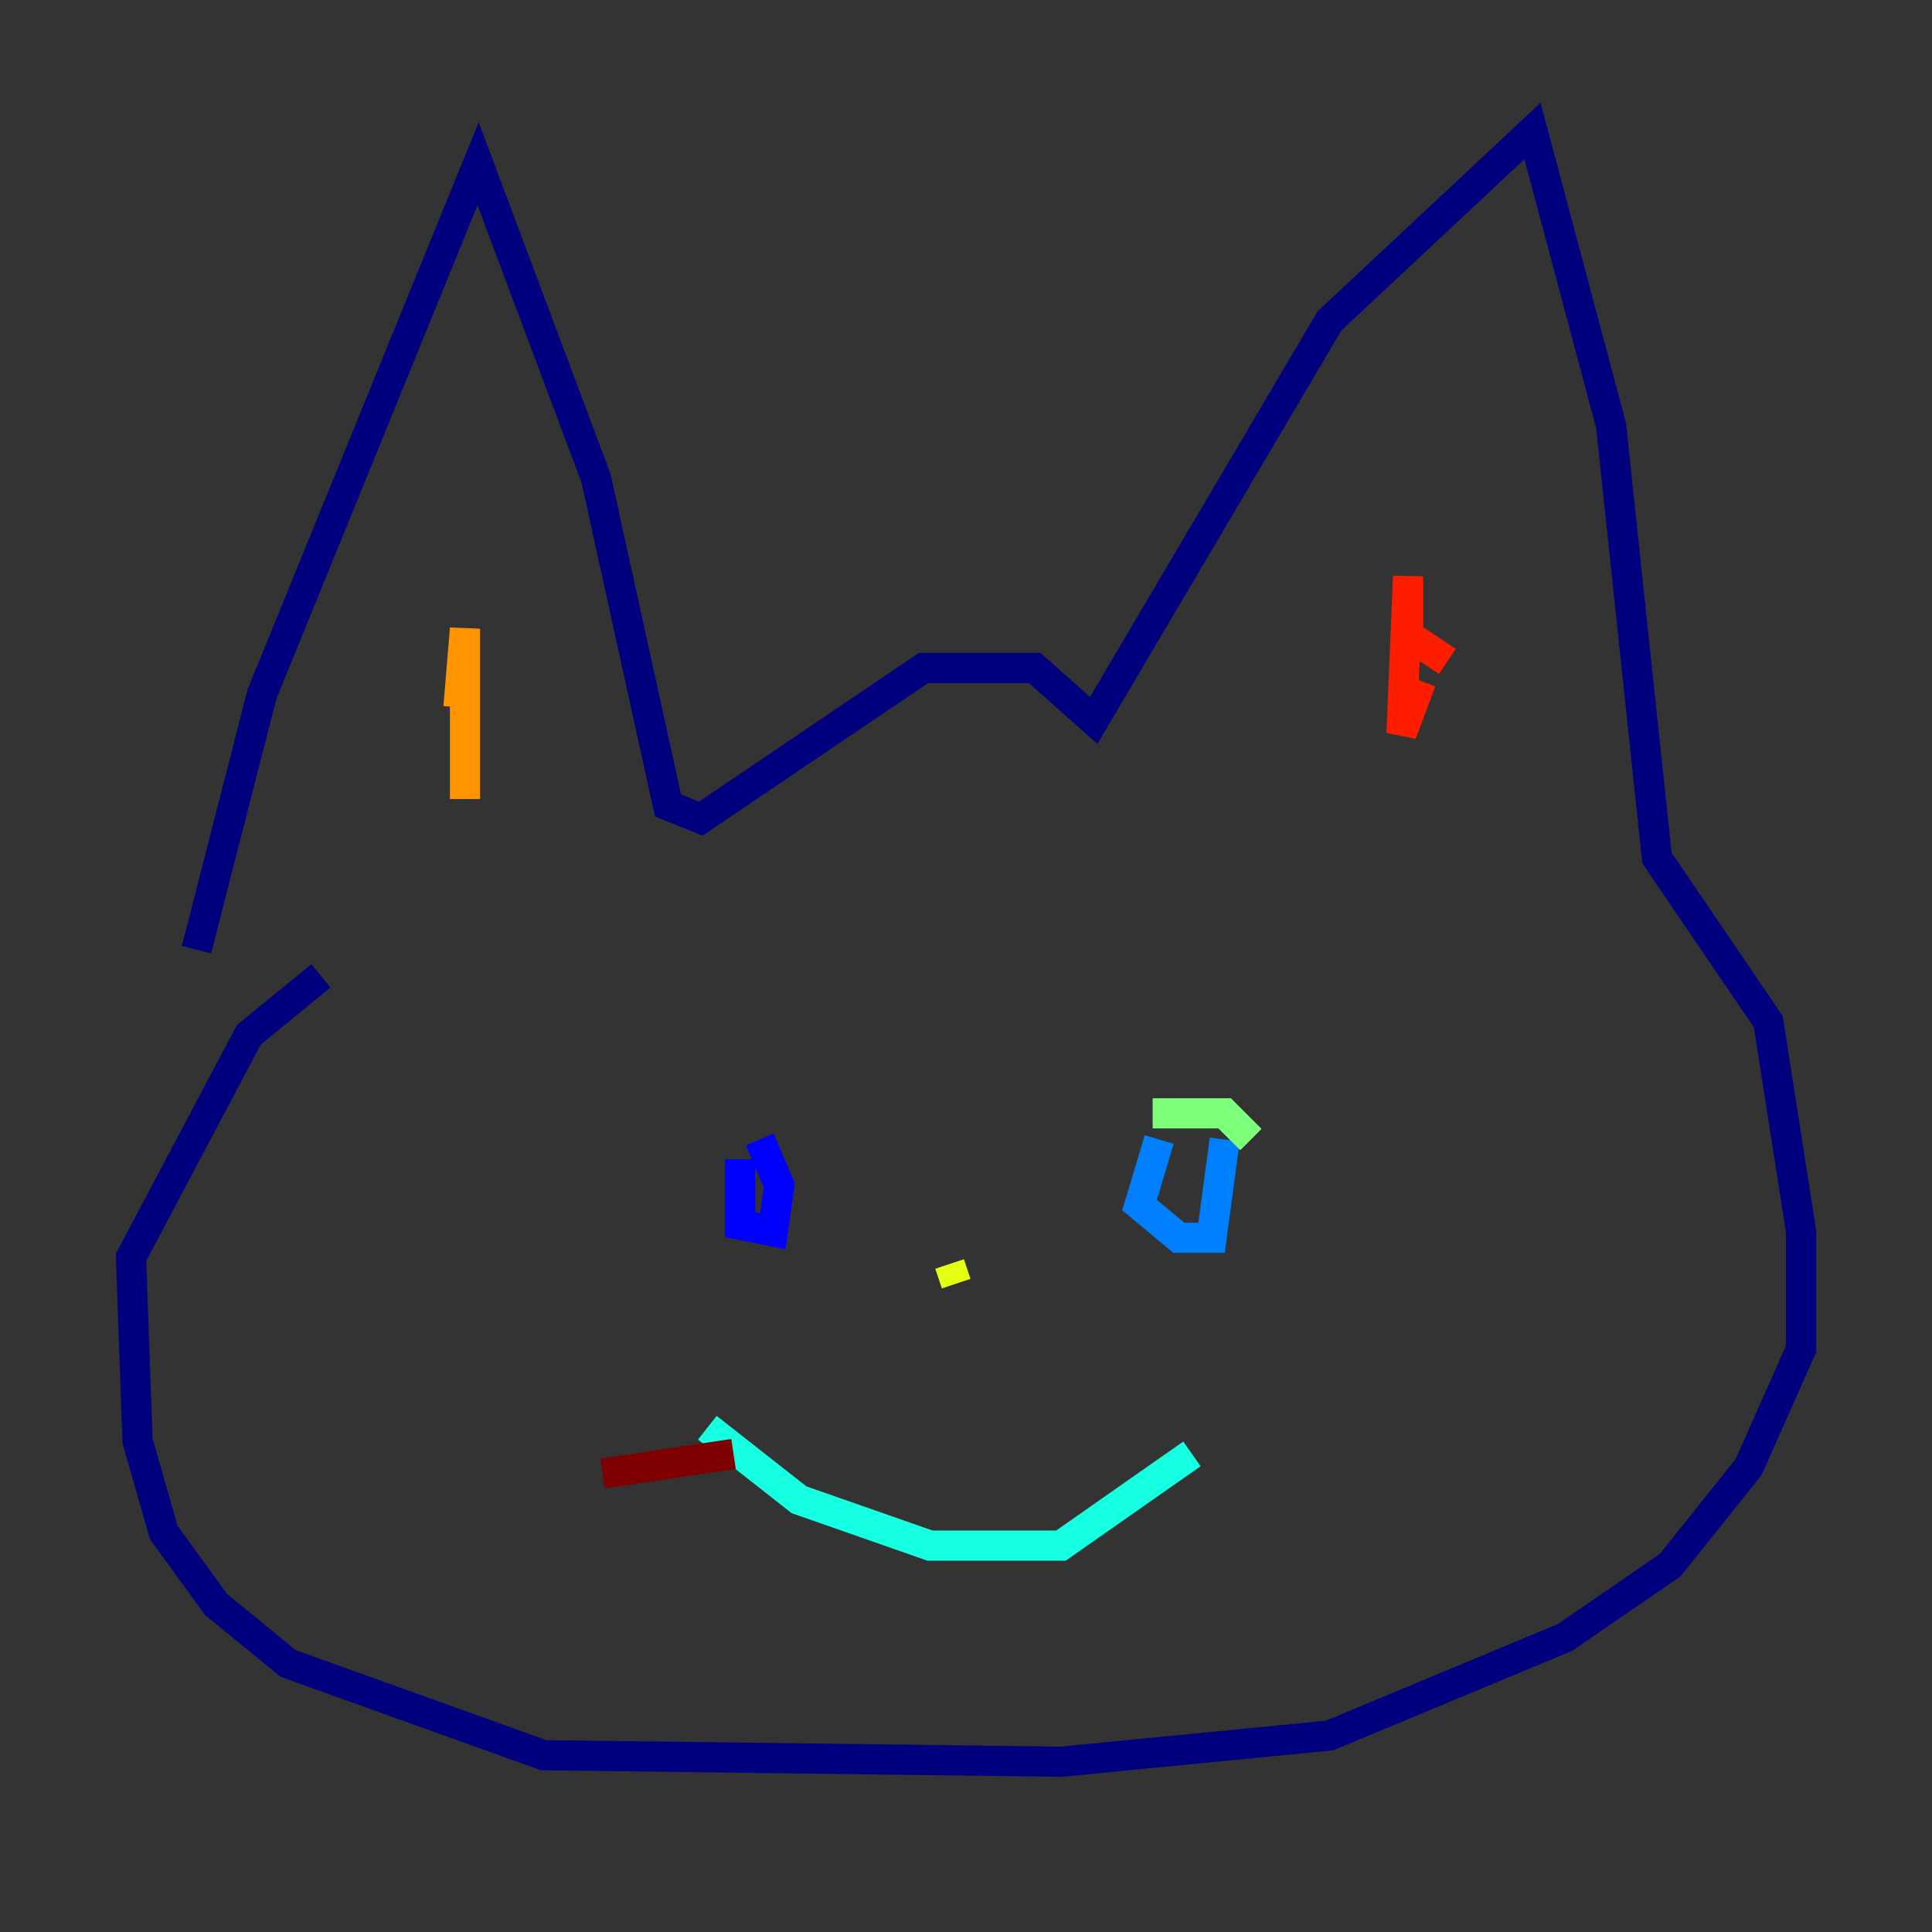 <?xml version="1.0" encoding="utf-8" ?>
<svg baseProfile="tiny" height="128" version="1.2" viewBox="0,0,128,128" width="128" xmlns="http://www.w3.org/2000/svg" xmlns:ev="http://www.w3.org/2001/xml-events" xmlns:xlink="http://www.w3.org/1999/xlink"><rect x="0" y="0" width="128" height="128" fill="#333333" stroke="none"/><defs /><polyline fill="none" points="13.017,62.915 17.356,45.993 31.675,10.848 39.485,31.675 44.258,53.37 46.427,54.237 61.18,44.258 68.556,44.258 72.461,47.729 88.081,21.261 101.532,8.678 106.739,28.203 109.776,56.841 117.153,67.688 119.322,81.573 119.322,89.383 115.851,97.193 110.644,103.702 103.702,108.475 88.081,114.983 70.291,116.719 36.014,116.285 19.091,110.21 14.319,106.305 10.848,101.532 9.112,95.458 8.678,83.308 16.488,68.556 21.261,64.651" stroke="#00007f" stroke-width="2" /><polyline fill="none" points="49.031,76.8 49.031,81.139 51.2,81.573 51.634,78.536 50.332,75.498" stroke="#0000ff" stroke-width="2" /><polyline fill="none" points="76.8,75.498 75.498,79.837 78.102,82.007 80.271,82.007 81.139,75.498" stroke="#0080ff" stroke-width="2" /><polyline fill="none" points="46.861,94.59 52.936,99.363 61.614,102.4 70.291,102.4 78.969,96.325" stroke="#15ffe1" stroke-width="2" /><polyline fill="none" points="82.875,75.498 81.139,73.763 76.366,73.763" stroke="#7cff79" stroke-width="2" /><polyline fill="none" points="62.915,83.742 63.349,85.044" stroke="#e4ff12" stroke-width="2" /><polyline fill="none" points="30.807,52.936 30.807,41.654 30.373,46.861" stroke="#ff9400" stroke-width="2" /><polyline fill="none" points="95.891,43.824 93.288,42.088 93.288,38.183 92.854,48.597 94.156,45.125" stroke="#ff1d00" stroke-width="2" /><polyline fill="none" points="39.919,97.627 48.597,96.325" stroke="#7f0000" stroke-width="2" /></svg>